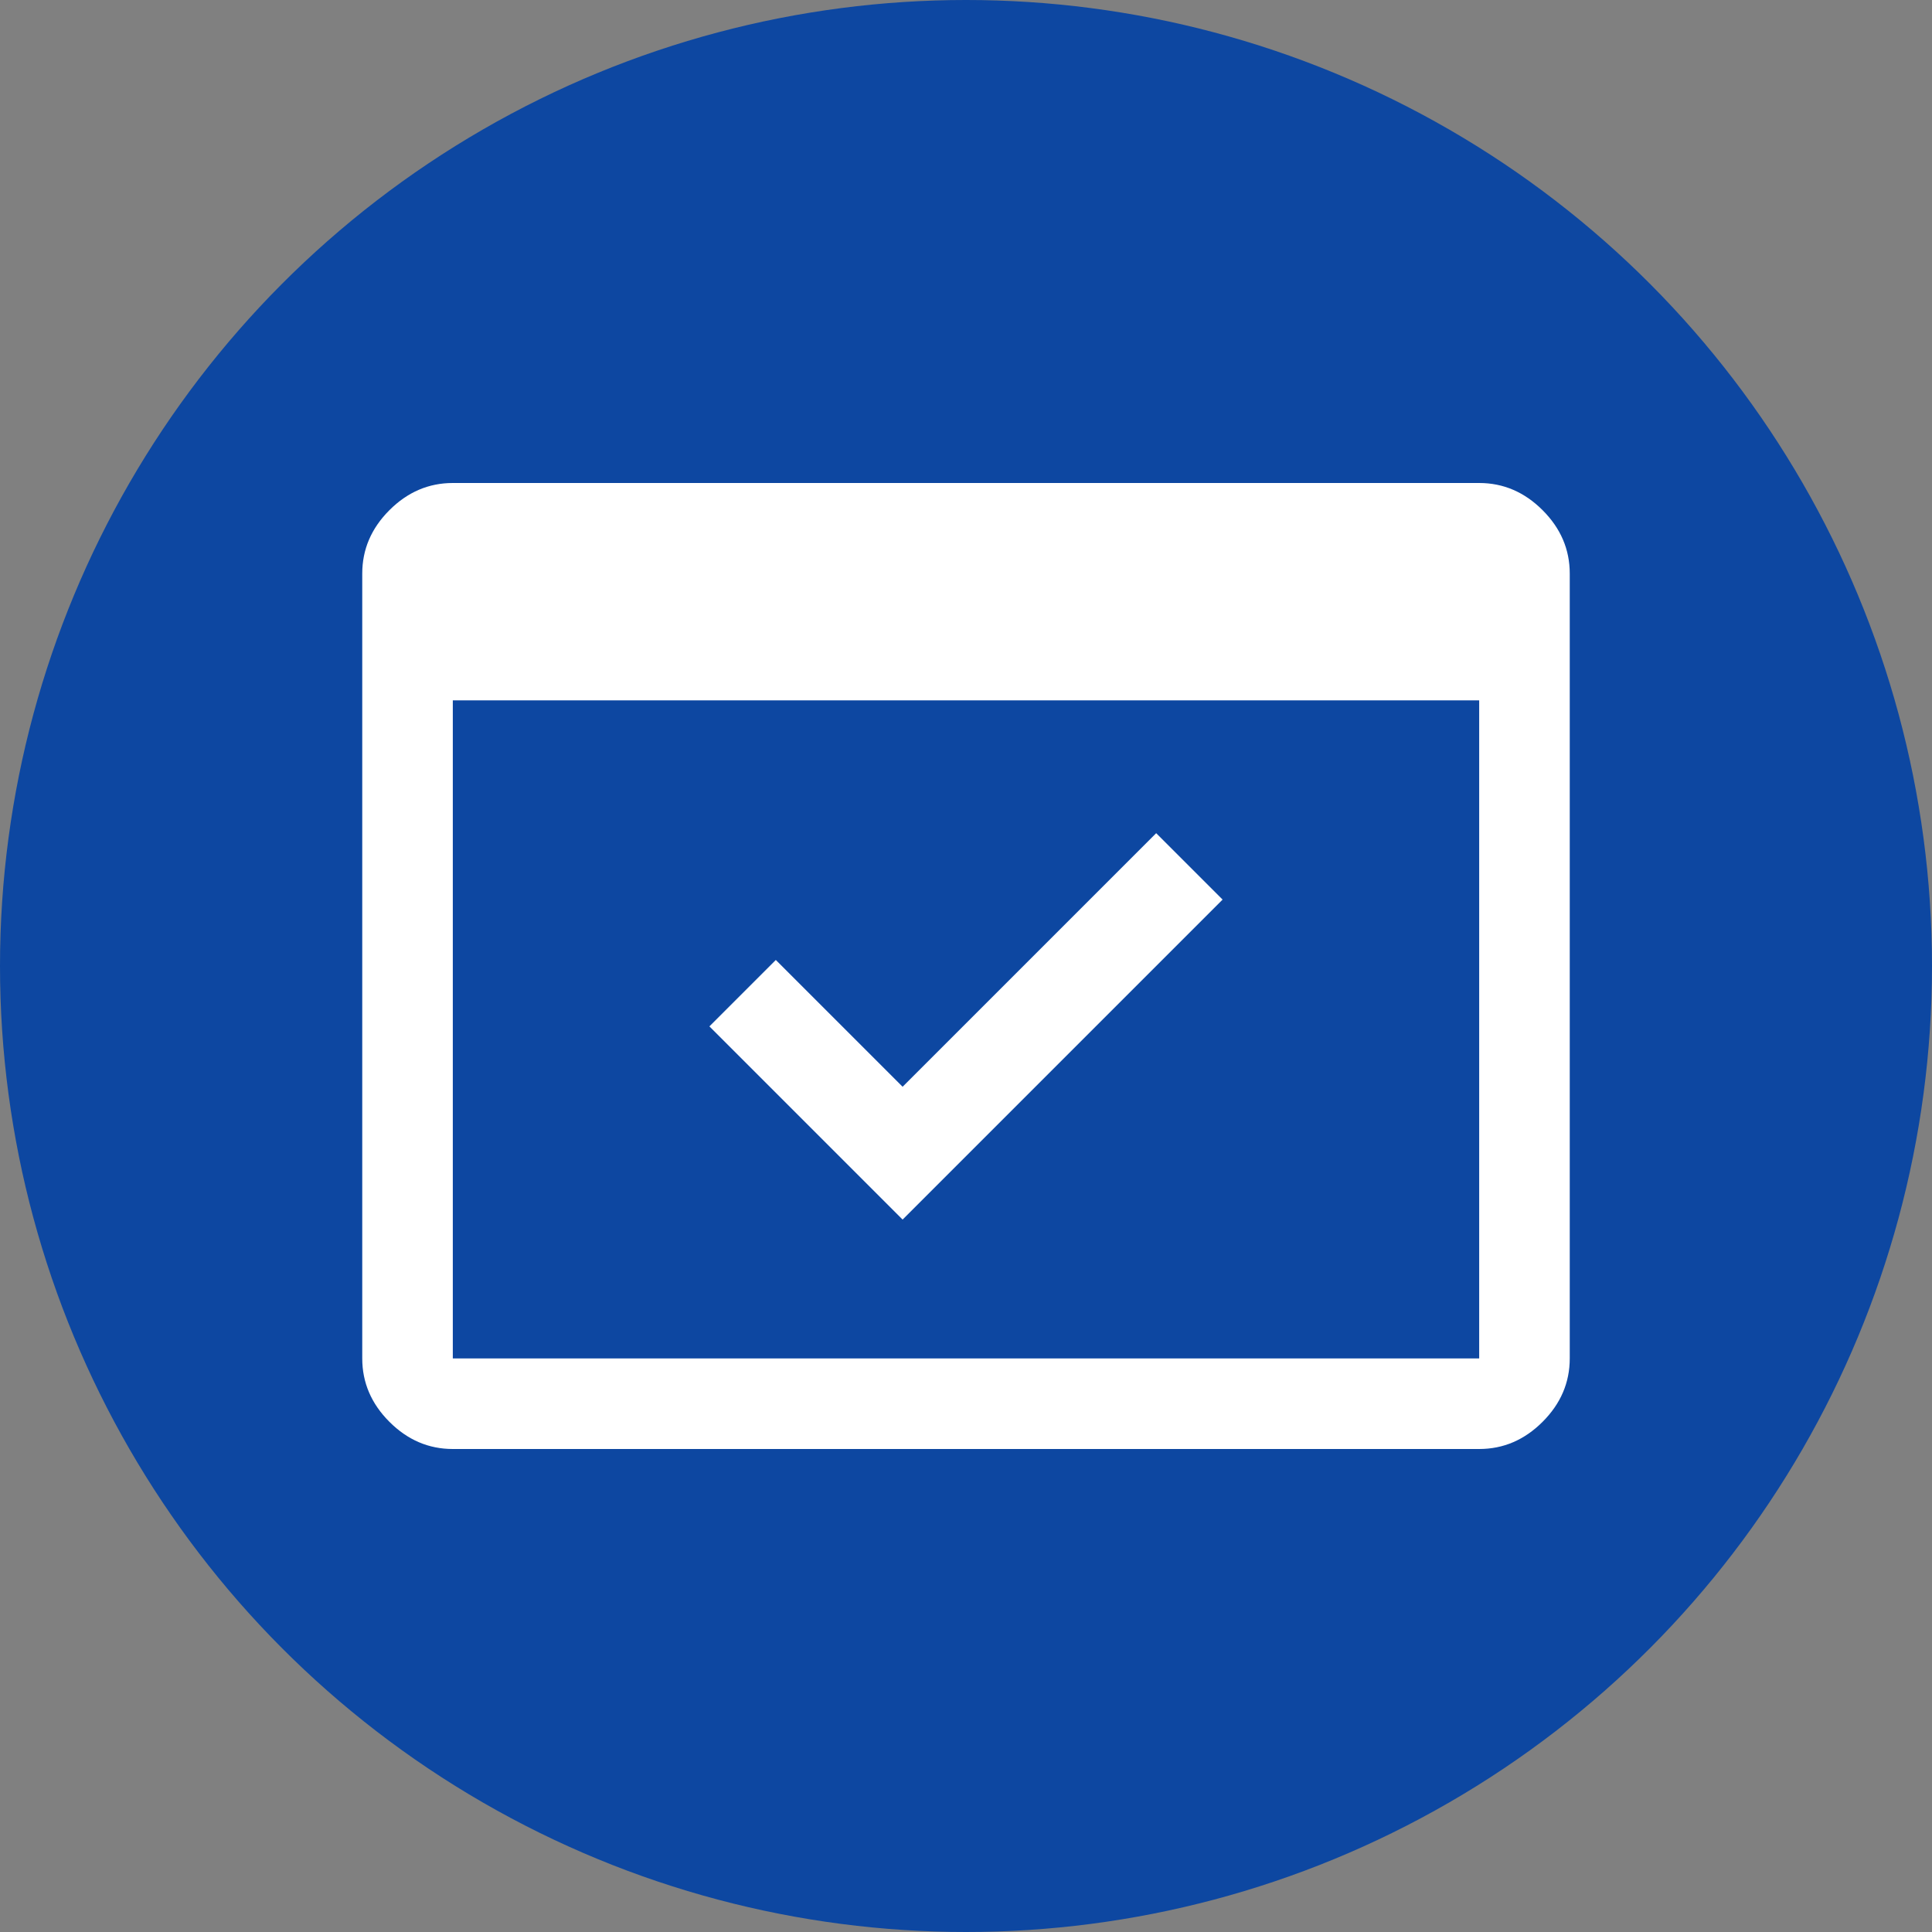 <svg width="32" height="32" viewBox="0 0 32 32" fill="none" xmlns="http://www.w3.org/2000/svg">
<rect x="0" y="0" width="32" height="32" fill="#808080" stroke="none"/>
<circle cx="16" cy="16" r="16" fill="#0D47A1"/>
<path d="M7.5 24C7.1 24 6.75 23.85 6.45 23.55C6.15 23.25 6 22.9 6 22.5V9.5C6 9.1 6.15 8.75 6.45 8.45C6.75 8.15 7.1 8 7.5 8H24.5C24.9 8 25.25 8.15 25.55 8.45C25.85 8.75 26 9.1 26 9.5V22.5C26 22.9 25.85 23.25 25.55 23.55C25.25 23.85 24.9 24 24.5 24H7.5ZM7.5 22.5H24.5V11.6H7.5V22.5ZM14.95 20.2L11.75 17L12.85 15.9L14.95 18L19.15 13.8L20.25 14.9L14.95 20.2Z" fill="white"/>
</svg>
